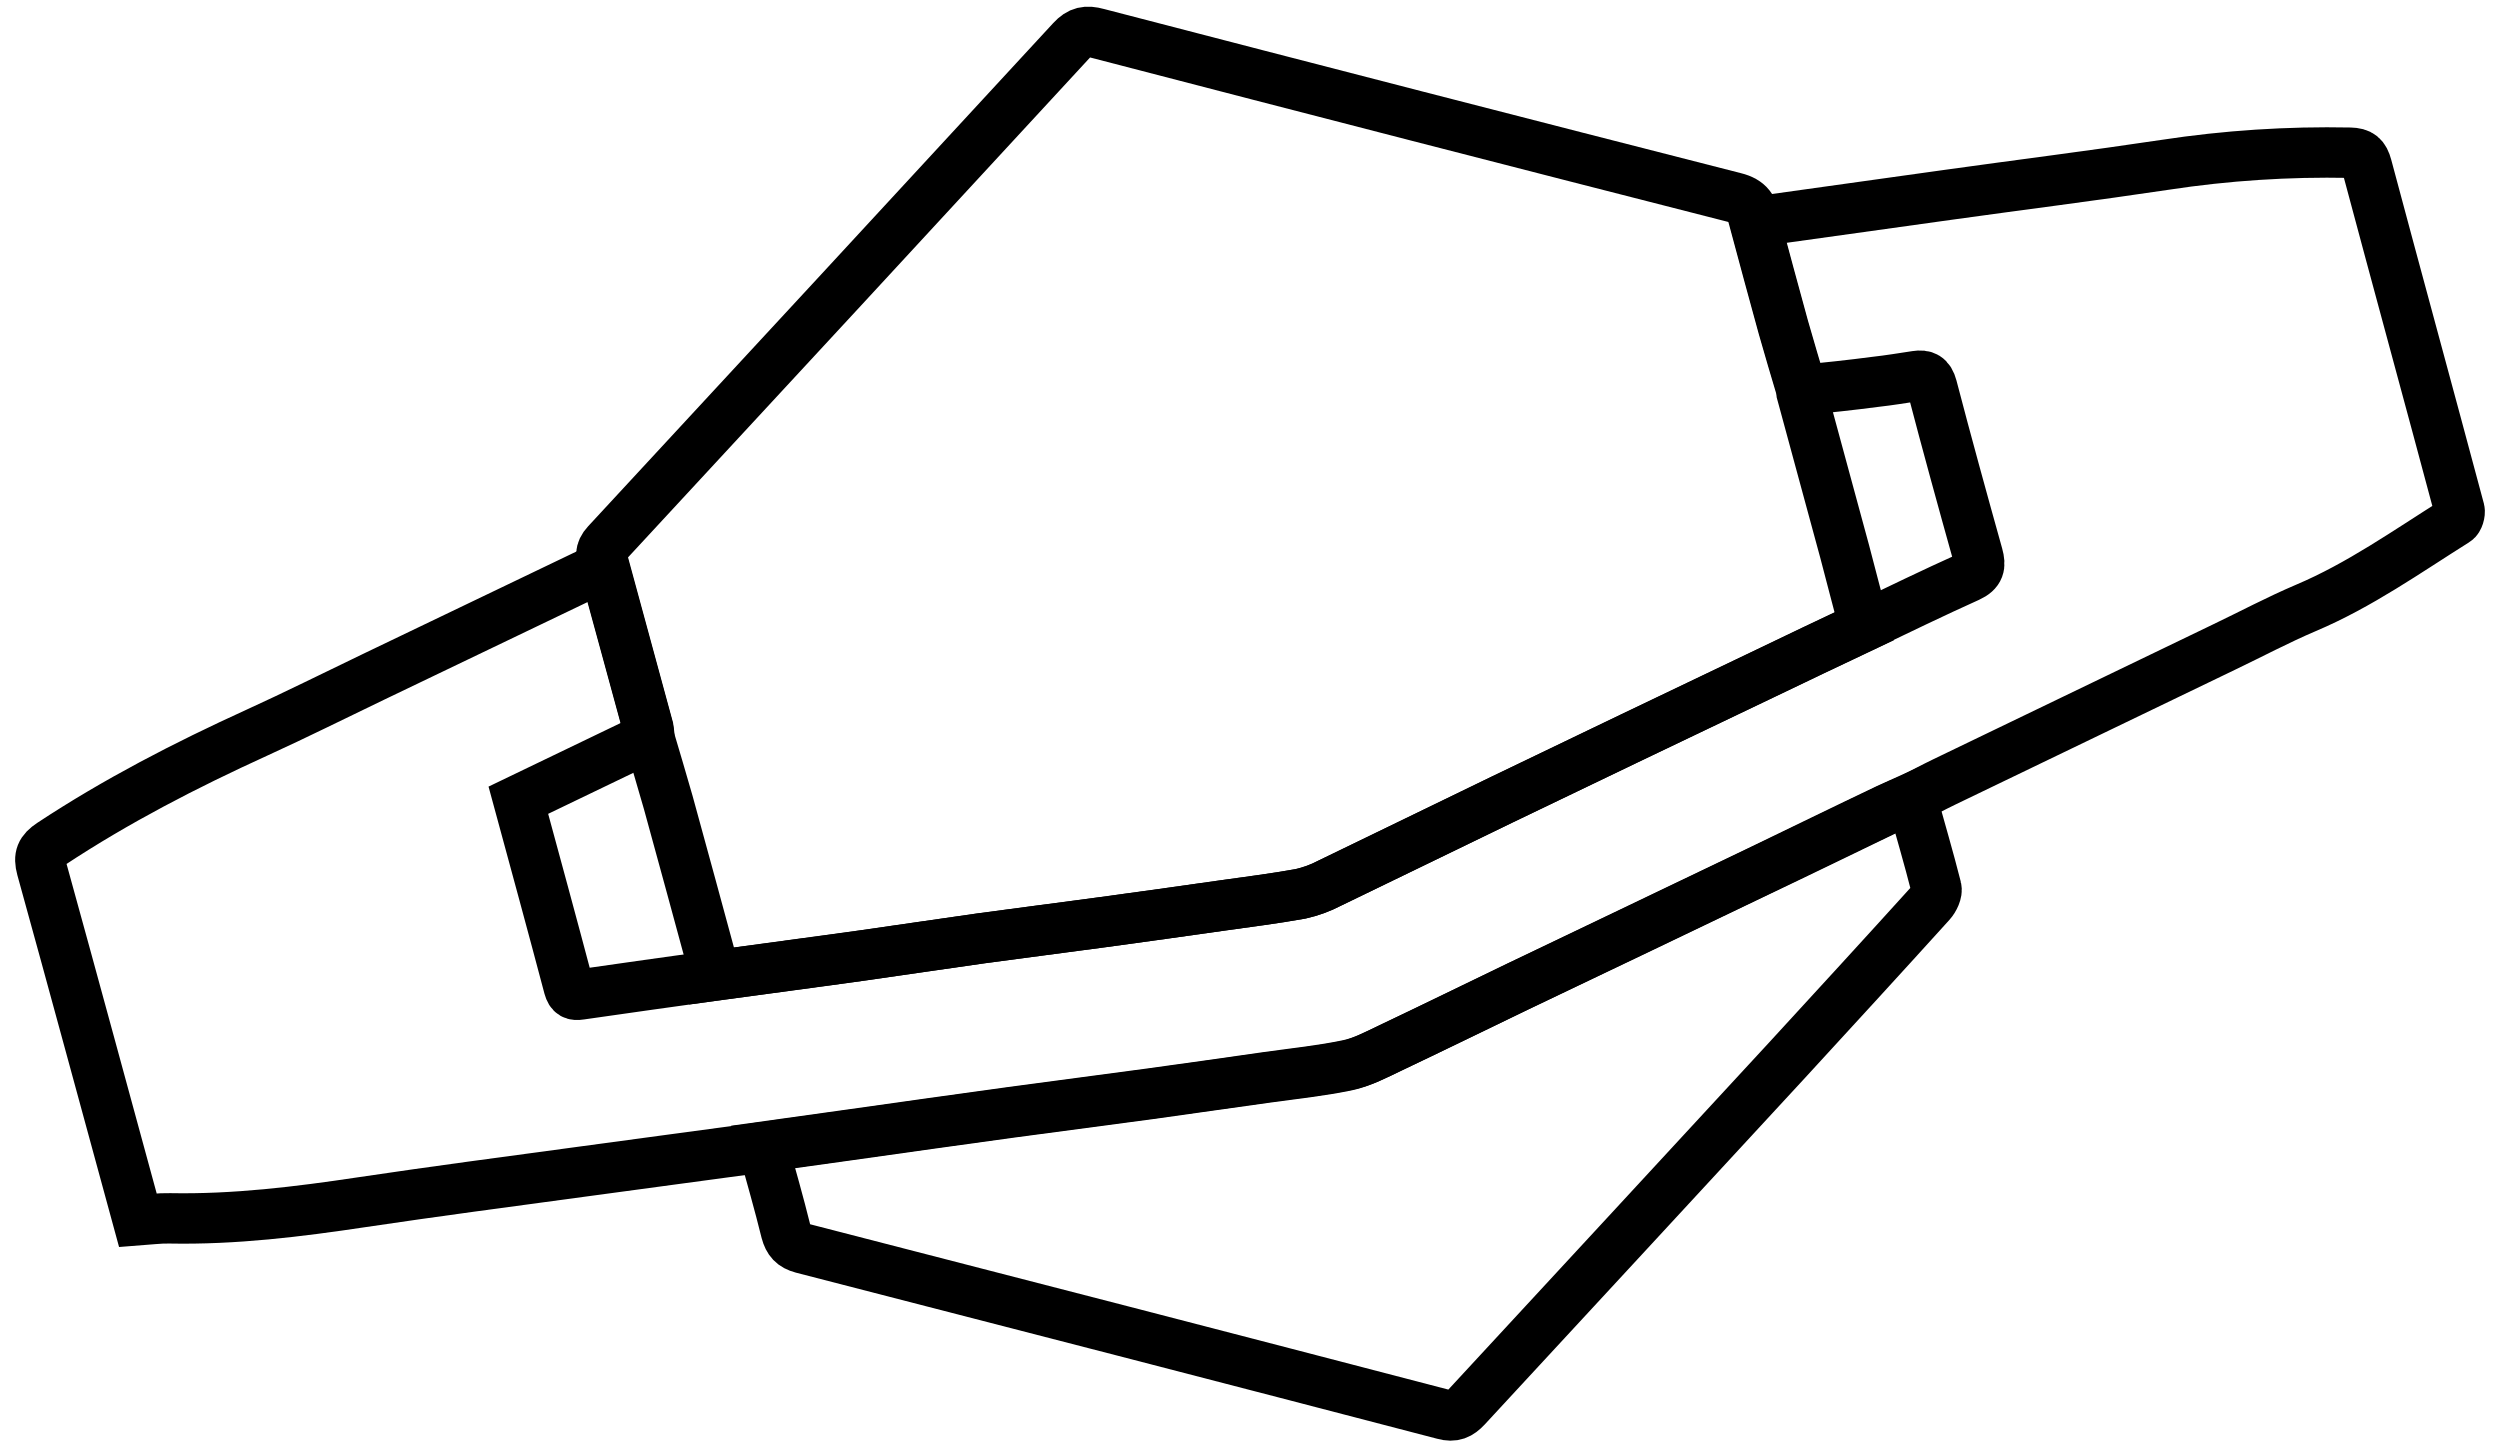 <svg width="124" height="72" viewBox="0 0 124 72" fill="none" xmlns="http://www.w3.org/2000/svg">
<path d="M29.935 28.037C29.789 27.649 29.741 27.324 30.081 26.961C37.778 18.65 45.474 10.327 53.159 1.992C53.548 1.566 53.889 1.504 54.436 1.654C64.966 4.395 75.507 7.111 86.049 9.802C86.755 9.977 86.986 10.352 87.047 10.991C87.521 12.743 87.983 14.483 88.469 16.235C88.761 17.274 89.077 18.3 89.381 19.339C89.369 19.401 89.369 19.464 89.369 19.526C90.074 22.142 90.792 24.746 91.497 27.361C91.825 28.601 92.141 29.84 92.469 31.066C90.779 31.867 89.089 32.668 87.399 33.482C83.095 35.534 78.79 37.599 74.498 39.664C71.641 41.041 68.808 42.43 65.95 43.807C65.501 44.045 65.014 44.22 64.516 44.333C63.203 44.571 61.889 44.733 60.564 44.921C58.618 45.196 56.673 45.472 54.727 45.735C52.721 46.01 50.703 46.26 48.697 46.536C46.727 46.811 44.769 47.111 42.799 47.387C40.343 47.725 37.887 48.05 35.431 48.388C35.431 48.3 35.431 48.225 35.419 48.138C34.665 45.359 33.911 42.581 33.145 39.802C32.841 38.726 32.513 37.649 32.197 36.573C32.197 36.423 32.184 36.285 32.148 36.135C31.406 33.432 30.677 30.728 29.935 28.037Z" stroke="black" stroke-width="2.5" stroke-miterlimit="10"/>
<path d="M37.847 56.877L42.158 56.275C44.818 55.9 47.477 55.524 50.137 55.16C52.456 54.847 54.764 54.547 57.083 54.233C59.014 53.97 60.945 53.695 62.864 53.419C64.2 53.231 65.56 53.093 66.871 52.818C67.6 52.668 68.28 52.304 68.96 51.979C71.098 50.964 73.211 49.924 75.348 48.897C79.319 46.993 83.278 45.101 87.249 43.197C89.375 42.17 91.5 41.13 93.637 40.115C94.026 39.928 94.427 39.765 94.815 39.589C95.228 41.068 95.665 42.546 96.042 44.036C96.103 44.249 95.933 44.6 95.763 44.788C93.394 47.406 91.002 50.012 88.609 52.617C83.315 58.355 78.02 64.08 72.725 69.805C72.397 70.155 72.106 70.293 71.608 70.155C61.006 67.387 50.392 64.643 39.79 61.913C39.316 61.787 39.11 61.549 38.988 61.098C38.636 59.67 38.235 58.28 37.847 56.877Z" stroke="black" stroke-width="2.5" stroke-miterlimit="10"/>
<path d="M89.355 19.352C89.051 18.326 88.735 17.287 88.444 16.248C87.958 14.508 87.496 12.756 87.022 11.004C90.218 10.553 93.425 10.115 96.621 9.664C100.205 9.164 103.802 8.713 107.386 8.175C110.424 7.712 113.486 7.512 116.56 7.574C117.071 7.587 117.265 7.75 117.399 8.25C118.917 13.932 120.473 19.615 121.992 25.297C122.028 25.447 121.943 25.76 121.809 25.835C119.379 27.362 117.034 29.027 114.373 30.153C112.988 30.742 111.651 31.455 110.29 32.106C105.673 34.334 101.068 36.549 96.451 38.777C95.88 39.052 95.321 39.353 94.75 39.641C94.361 39.816 93.96 39.978 93.571 40.166C91.445 41.193 89.318 42.231 87.18 43.245C83.219 45.148 79.246 47.05 75.272 48.94C73.146 49.966 71.02 51.005 68.881 52.019C68.201 52.344 67.508 52.707 66.791 52.858C65.467 53.133 64.118 53.271 62.781 53.458C60.849 53.734 58.917 53.996 56.998 54.272C54.677 54.585 52.368 54.885 50.048 55.198C47.399 55.561 44.738 55.937 42.077 56.312L37.763 56.913C34.762 57.313 31.773 57.726 28.772 58.127C25.163 58.615 21.554 59.091 17.946 59.629C14.786 60.104 11.627 60.492 8.419 60.43C7.897 60.417 7.362 60.492 6.84 60.53C5.236 54.66 3.669 48.865 2.065 43.07C1.907 42.482 2.028 42.194 2.539 41.856C5.783 39.716 9.209 37.951 12.721 36.349C14.677 35.46 16.597 34.496 18.529 33.57C22.089 31.868 25.637 30.153 29.197 28.451C29.452 28.326 29.707 28.188 29.963 28.051C30.692 30.742 31.433 33.433 32.162 36.123C32.186 36.261 32.198 36.411 32.21 36.562L25.71 39.691C26.56 42.82 27.399 45.886 28.213 48.965C28.31 49.316 28.468 49.378 28.784 49.328C31.008 49.003 33.219 48.702 35.443 48.389C37.897 48.051 40.351 47.739 42.806 47.388C44.774 47.113 46.73 46.812 48.699 46.537C50.704 46.262 52.721 46.011 54.726 45.736C56.67 45.473 58.614 45.198 60.558 44.922C61.87 44.735 63.195 44.572 64.507 44.334C65.005 44.221 65.491 44.046 65.941 43.808C68.796 42.432 71.639 41.042 74.483 39.666C78.772 37.6 83.073 35.535 87.374 33.483C89.063 32.669 90.74 31.868 92.441 31.067C94.167 30.241 95.892 29.402 97.642 28.614C98.188 28.363 98.249 28.063 98.103 27.538C97.326 24.759 96.56 21.98 95.831 19.189C95.698 18.689 95.454 18.588 95.041 18.651C94.373 18.751 93.705 18.864 93.024 18.939C91.797 19.102 90.582 19.227 89.355 19.352Z" stroke="black" stroke-width="2.5" stroke-miterlimit="10"/>
</svg>
